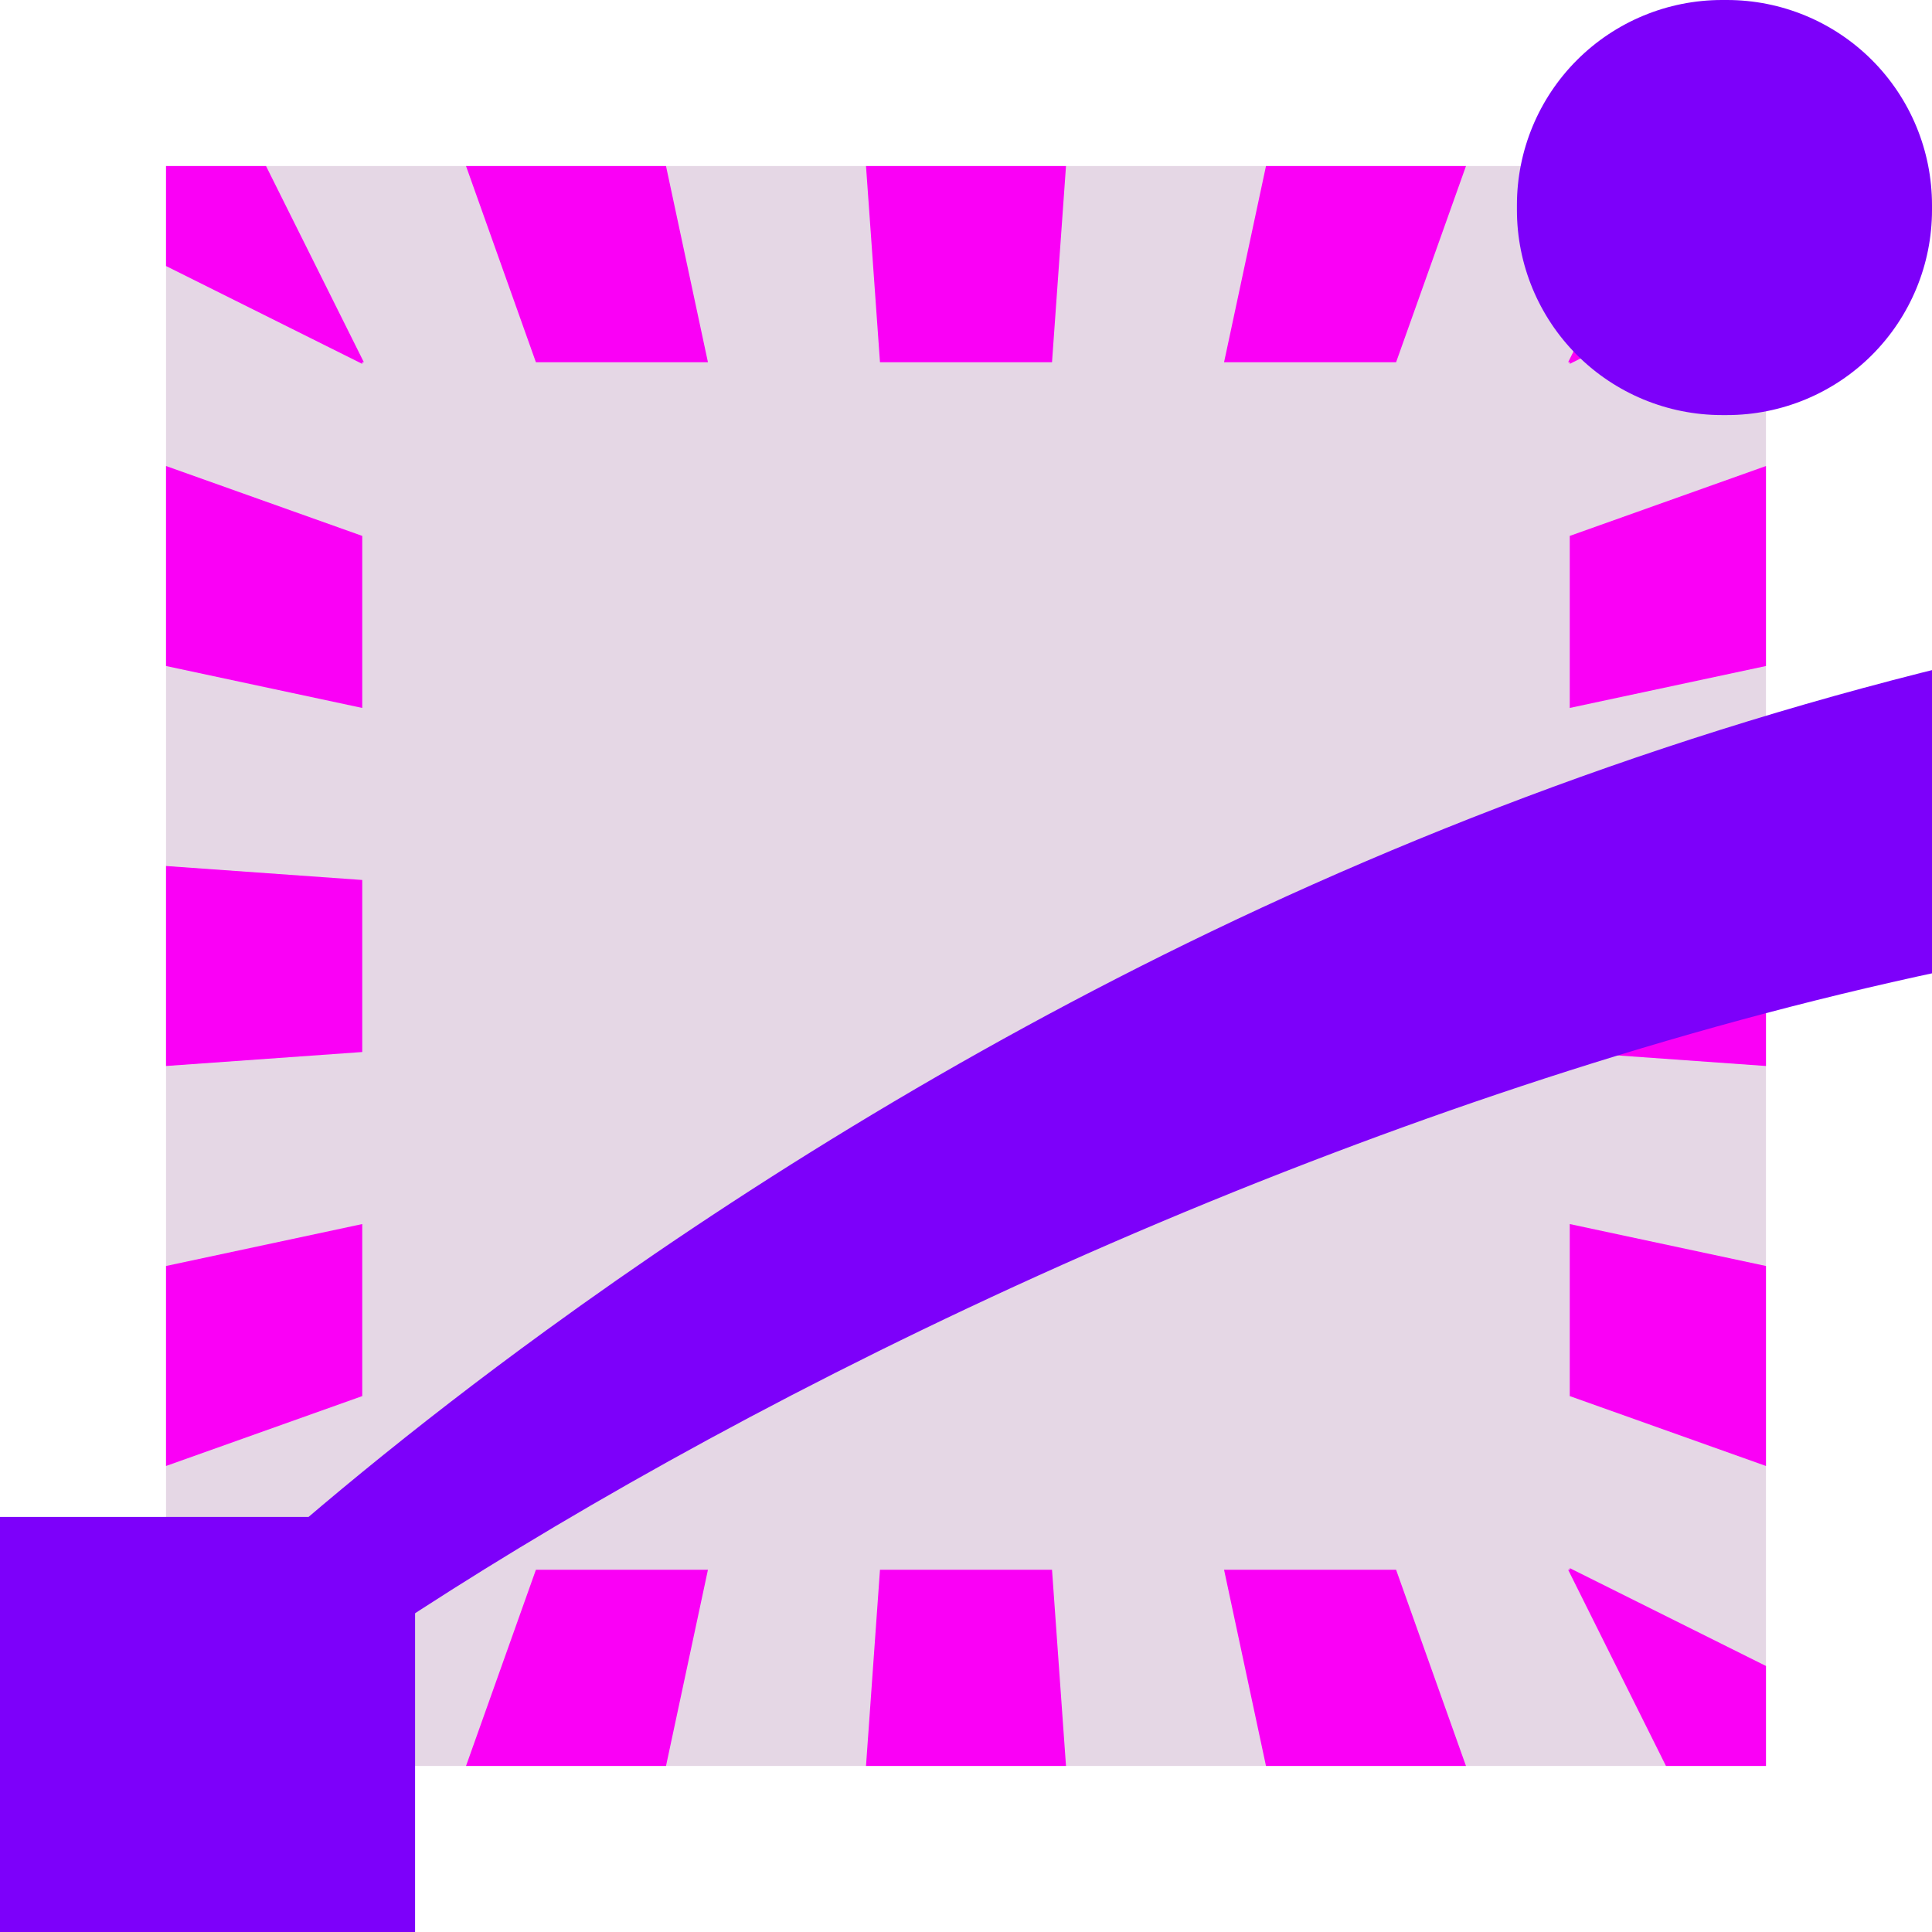<?xml version="1.0" encoding="UTF-8" standalone="no"?>
<!DOCTYPE svg PUBLIC "-//W3C//DTD SVG 1.1//EN" "http://www.w3.org/Graphics/SVG/1.1/DTD/svg11.dtd">
<svg width="100%" height="100%" viewBox="0 0 256 256" version="1.1" xmlns="http://www.w3.org/2000/svg" xmlns:xlink="http://www.w3.org/1999/xlink" xml:space="preserve" xmlns:serif="http://www.serif.com/" style="fill-rule:evenodd;clip-rule:evenodd;stroke-linejoin:round;stroke-miterlimit:2;">
    <rect x="22" y="22" width="212" height="212" style="fill:#9a6099;fill-opacity:0.25;"/>
    <path d="M35.25,22l12.965,26l-0.215,0l0,0.215l-26,-12.965l-0,-13.25l13.25,0Zm-13.25,39.75l26,9.261l0,22.795l-26,-5.556l-0,-26.5Zm-0,53l26,1.852l0,22.796l-26,1.852l-0,-26.5Zm-0,53l26,-5.556l0,22.795l-26,9.261l-0,-26.5Zm-0,53l26,-12.965l0,0.215l0.215,0l-12.965,26l-13.25,0l-0,-13.25Zm39.75,13.25l9.261,-26l22.795,0l-5.556,26l-26.5,0Zm53,0l1.852,-26l22.796,0l1.852,26l-26.5,0Zm53,0l-5.556,-26l22.795,0l9.261,26l-26.5,0Zm53,0l-12.965,-26l0.215,-0l0,-0.215l26,12.965l0,13.25l-13.25,0Zm13.25,-39.75l-26,-9.261l0,-22.795l26,5.556l0,26.5Zm0,-53l-26,-1.852l0,-22.796l26,-1.852l0,26.5Zm0,-53l-26,5.556l0,-22.795l26,-9.261l0,26.5Zm0,-53l-26,12.965l-0,-0.215l-0.215,0l12.965,-26l13.25,0l0,13.25Zm-39.75,-13.25l-9.261,26l-22.795,0l5.556,-26l26.5,0Zm-53,0l-1.852,26l-22.796,0l-1.852,-26l26.5,0Zm-53,0l5.556,26l-22.795,0l-9.261,-26l26.5,0Z" style="fill:#fa00f6;"/>
    <rect x="0" y="201" width="55" height="55" style="fill:#7d00fa;"/>
    <path d="M256,27.172c0,-7.207 -2.863,-14.118 -7.958,-19.214c-5.096,-5.095 -12.007,-7.958 -19.214,-7.958l-0.656,-0c-7.207,-0 -14.118,2.863 -19.214,7.958c-5.095,5.096 -7.958,12.007 -7.958,19.214l-0,0.656c-0,7.207 2.863,14.118 7.958,19.214c5.096,5.095 12.007,7.958 19.214,7.958l0.656,0c7.207,0 14.118,-2.863 19.214,-7.958c5.095,-5.096 7.958,-12.007 7.958,-19.214l-0,-0.656Z" style="fill:#7d00fa;"/>
    <path d="M9.459,250.782c0.067,1.733 -0.689,3.47 -2.181,4.589c-2.412,1.809 -5.84,1.319 -7.649,-1.093c-1.654,-1.944 -1.783,-7.973 3.937,-15.814c9.28,-12.717 33.48,-36.495 68.761,-62.153c24.56,-17.859 54.32,-36.608 88.101,-52.852c35.622,-17.13 75.483,-31.244 117.572,-39.596l0,40.939c-36.871,6.015 -72.123,16.739 -104.37,29.135c-72.567,27.898 -130.017,64.727 -153.832,85.796c-4.211,3.726 -9.093,7.391 -10.548,9.446c-0.13,-0.242 -0.271,-0.483 -0.404,-0.704c0.135,0.26 0.248,0.527 0.339,0.799c-0.482,0.716 -0.518,1.224 0.081,1.452c0.073,0.028 0.137,0.046 0.193,0.056Zm-0.209,-1.603c0.459,0.852 0.79,1.702 0.209,1.603c-0.02,-0.509 -0.111,-1.017 -0.274,-1.508c0.021,-0.032 0.042,-0.063 0.065,-0.095Z" style="fill:#7d00fa;"/>
</svg>
